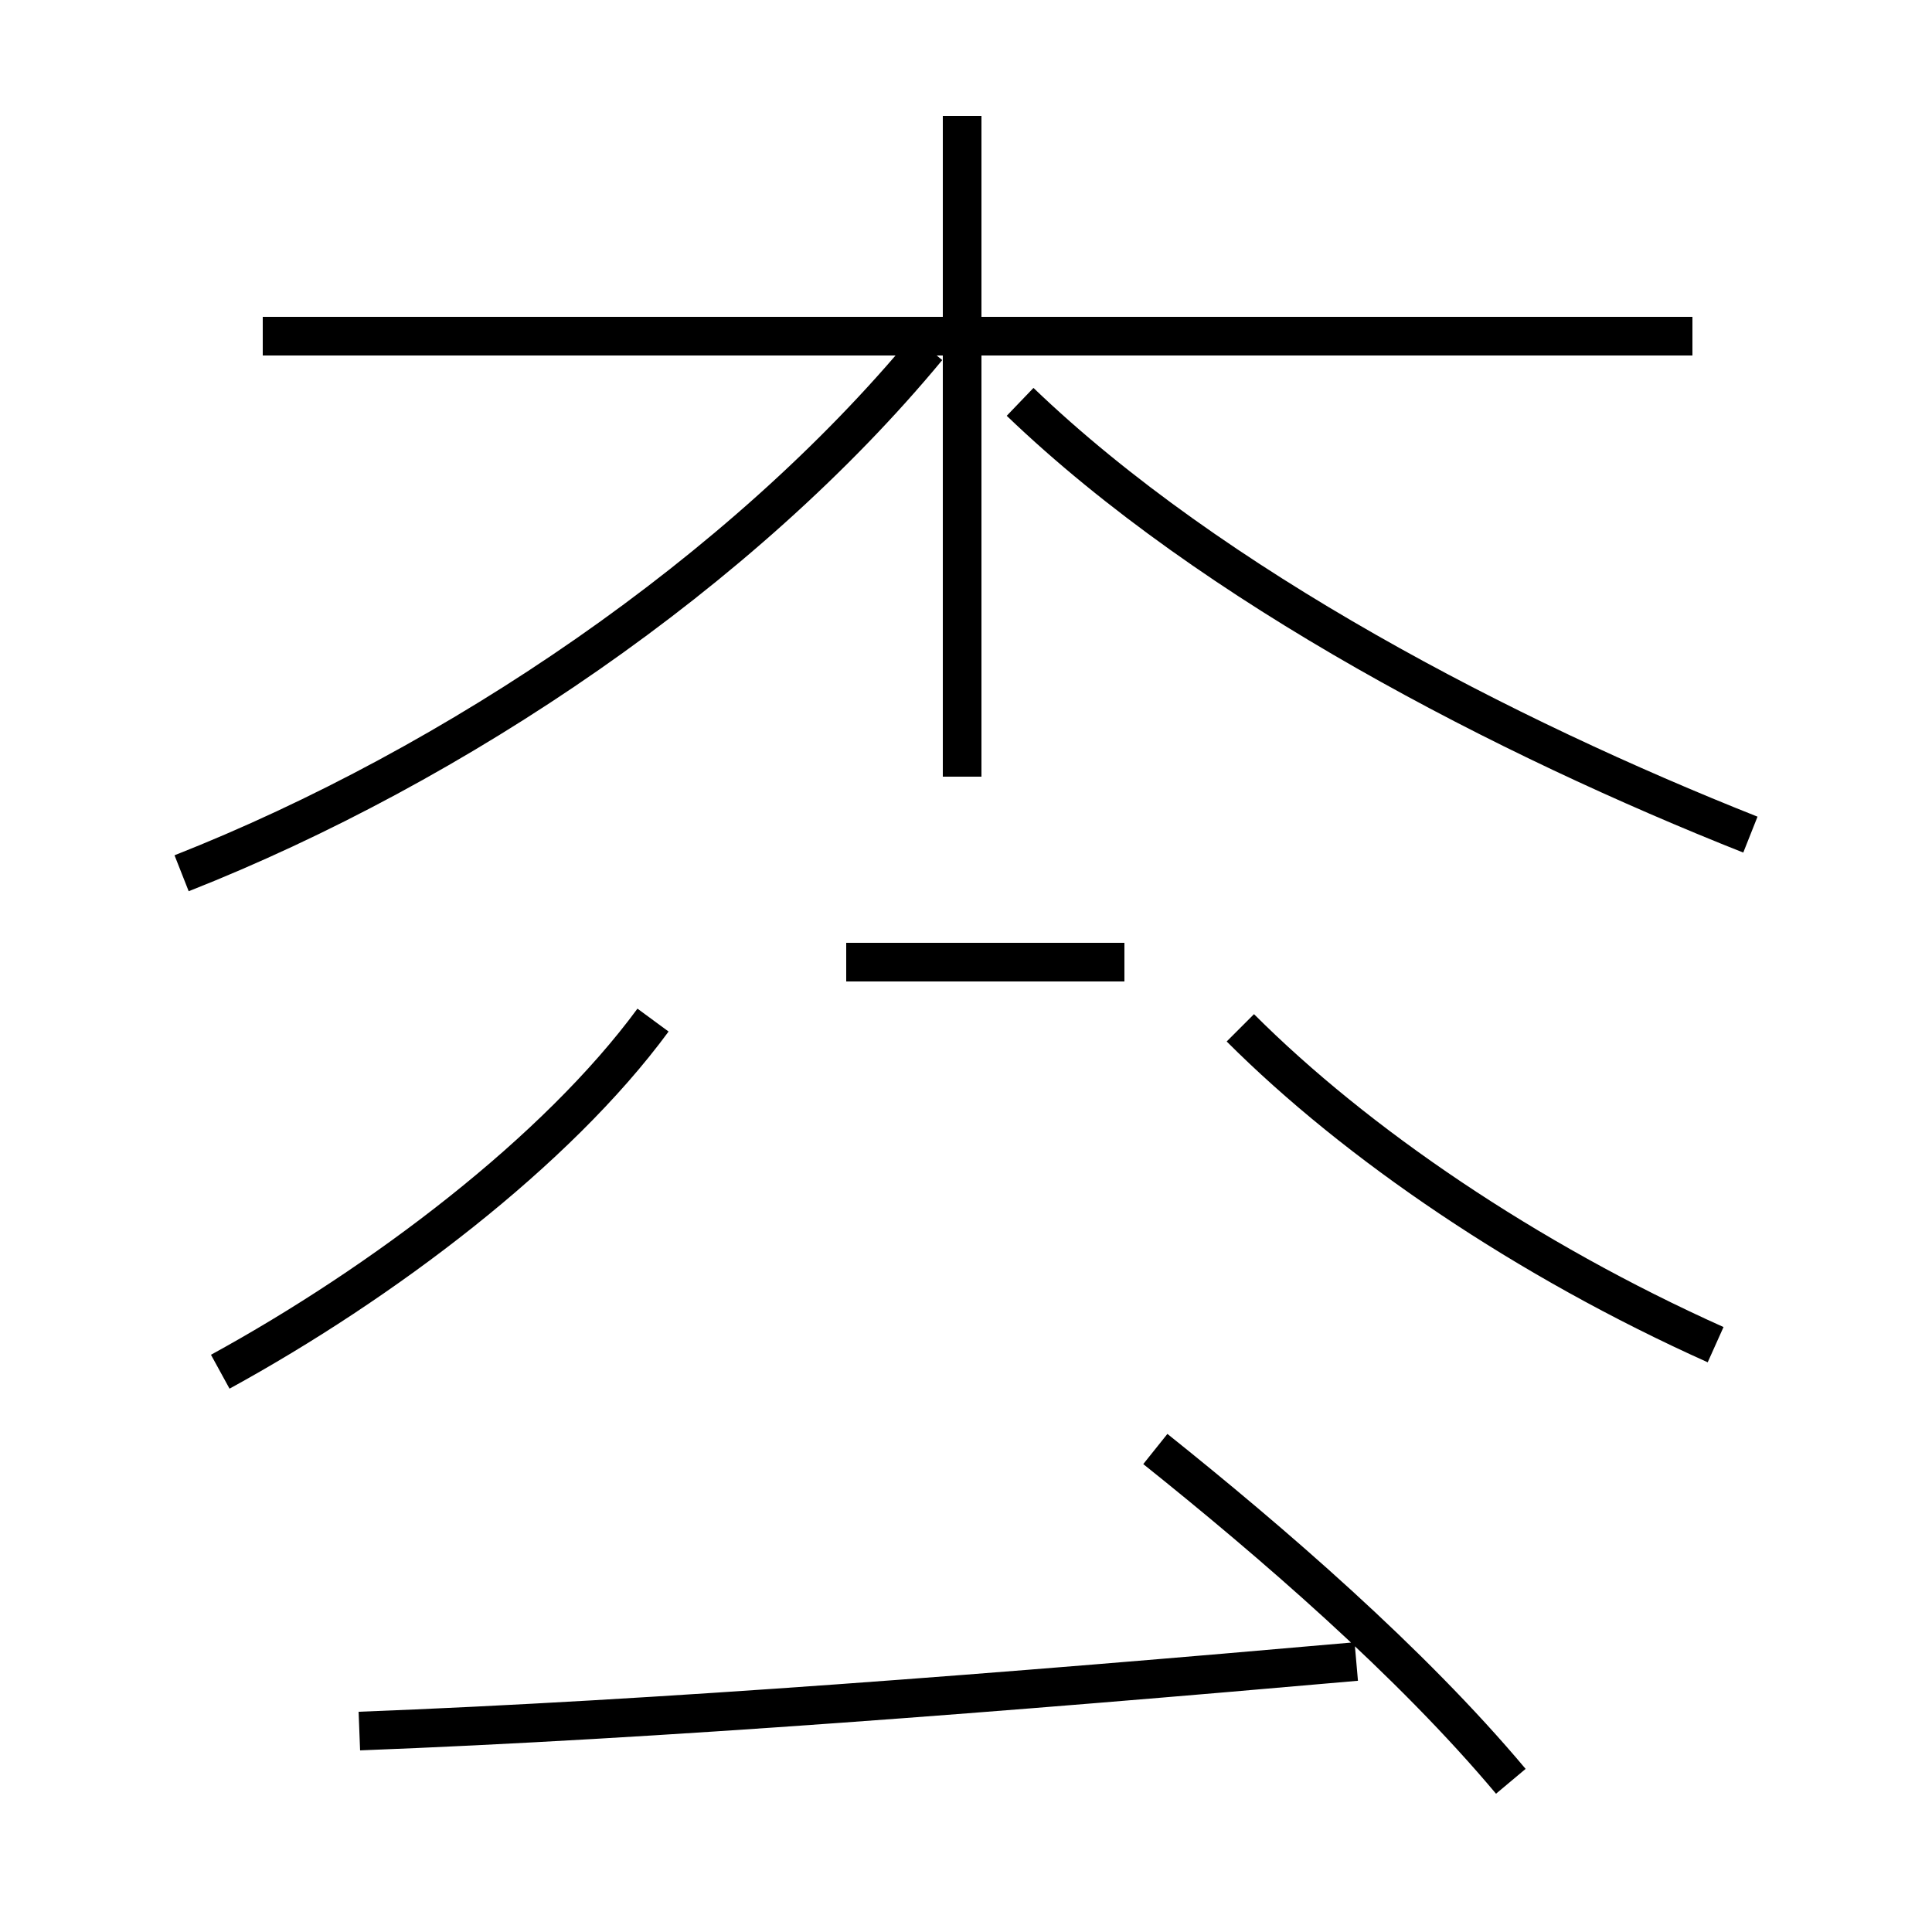 <?xml version='1.0' encoding='utf8'?>
<svg viewBox="0.0 -44.0 50.0 50.0" version="1.1" xmlns="http://www.w3.org/2000/svg">
<rect x="0.0" y="-44.0" width="50.0" height="50.0" fill="#808080" stroke="none"/>
<rect x="-1000" y="-1000" width="2000" height="2000" stroke="white" fill="white"/>
<g style="fill:none; stroke:#000000;  stroke-width:1">
<path d="M 4.7 21.4 C 11.8 24.2 19.2 29.2 24.0 35.0 M 45.3 22.4 C 39.0 24.9 31.4 28.8 26.4 33.6 M 43.8 35.3 L 6.8 35.3 M 24.9 23.9 L 24.9 41.0 M 9.3 -0.8 C 17.1 -0.5 26.0 0.2 35.1 1.0 M 39.1 -2.1 C 36.5 1.0 32.9 4.1 29.9 6.5 M 44.4 9.2 C 39.5 11.4 35.1 14.4 32.1 17.4 M 21.9 19.1 L 29.1 19.1 M 5.7 8.5 C 9.9 10.8 14.4 14.2 16.9 17.6 " transform="scale(1, -1)" />
</g>
</svg>